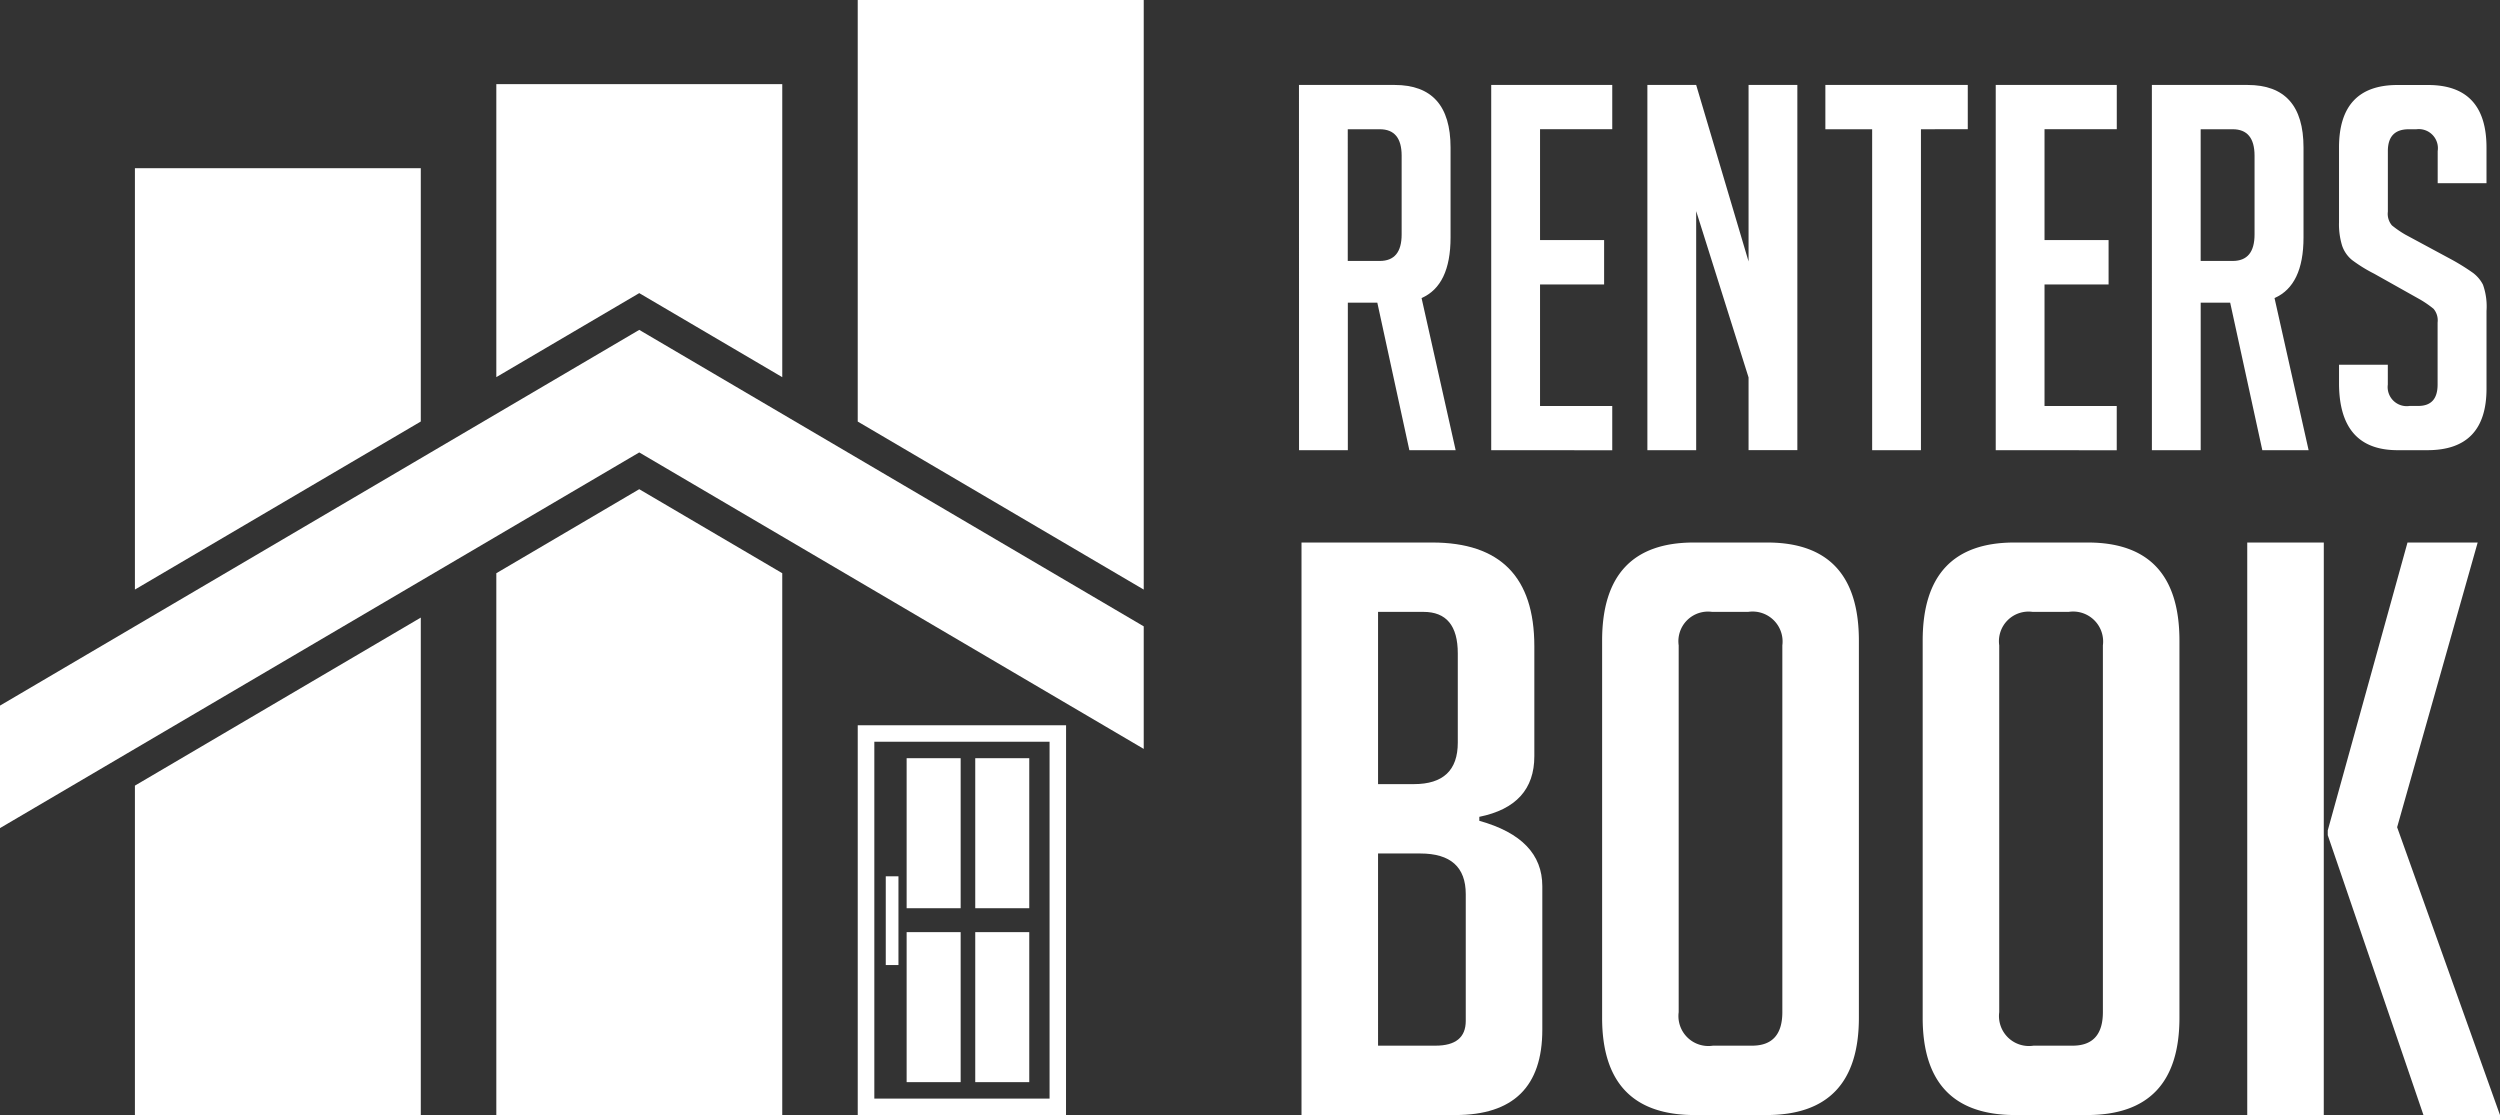 <svg xmlns="http://www.w3.org/2000/svg" width="174.202" height="77.698" viewBox="0 0 174.202 77.698">
  <rect x="0" y="0" width="174.202" height="77.698" fill="#333333" stroke="none"/>
  <g id="Group_7" data-name="Group 7" transform="translate(-84.893 -66.804)">
    <g id="Group_3" data-name="Group 3" transform="translate(175.406 72.727)">
      <g id="Group_1" data-name="Group 1" transform="translate(0 0)">
        <path id="Path_1" data-name="Path 1" d="M306.455,81.3h6.663q3.9,0,3.9,4.361v6.272q0,3.329-2.02,4.216l2.375,10.6h-3.226l-2.232-10.278h-2.055v10.278h-3.4Zm3.4,12.263h2.232q1.523,0,1.523-1.844V86.23q0-1.843-1.523-1.844h-2.232Z" transform="translate(-306.455 -81.303)" fill="#fff"/>
        <path id="Path_2" data-name="Path 2" d="M339.246,106.749V81.3h8.434v3.083h-5.032v7.726h4.465V95.2h-4.465v8.471h5.032v3.083Z" transform="translate(-325.85 -81.303)" fill="#fff"/>
        <path id="Path_3" data-name="Path 3" d="M372.931,93.6V81.3h3.4v25.446h-3.4V101.68l-3.65-11.588v16.657h-3.4V81.3h3.4Z" transform="translate(-341.603 -81.303)" fill="#fff"/>
        <path id="Path_4" data-name="Path 4" d="M402.9,84.386v22.363h-3.4V84.386h-3.26V81.3h9.923v3.083Z" transform="translate(-359.56 -81.303)" fill="#fff"/>
        <path id="Path_5" data-name="Path 5" d="M425.3,106.749V81.3h8.435v3.083H428.7v7.726h4.464V95.2H428.7v8.471h5.032v3.083Z" transform="translate(-376.749 -81.303)" fill="#fff"/>
        <path id="Path_6" data-name="Path 6" d="M451.933,81.3H458.6q3.9,0,3.9,4.361v6.272q0,3.329-2.02,4.216l2.375,10.6h-3.226L457.39,96.471h-2.055v10.278h-3.4Zm3.4,12.263h2.232q1.523,0,1.523-1.844V86.23q0-1.843-1.523-1.844h-2.232Z" transform="translate(-392.502 -81.303)" fill="#fff"/>
        <path id="Path_7" data-name="Path 7" d="M490.731,88.144V85.91a1.332,1.332,0,0,0-1.489-1.523h-.531q-1.453,0-1.452,1.523v4.218a1.245,1.245,0,0,0,.283.957,7.128,7.128,0,0,0,.921.636l3.225,1.738a15.242,15.242,0,0,1,1.507.938,2.4,2.4,0,0,1,.69.817,4.5,4.5,0,0,1,.248,1.825v5.422q0,4.287-4.111,4.288h-2.091q-4.076,0-4.075-4.679v-1.275h3.4v1.382a1.331,1.331,0,0,0,1.523,1.489h.6q1.347,0,1.346-1.489V97.854a1.25,1.25,0,0,0-.283-.957,7.369,7.369,0,0,0-.922-.639L486.3,94.45a10.272,10.272,0,0,1-1.541-.955,2.2,2.2,0,0,1-.692-1.01,5.1,5.1,0,0,1-.212-1.612V85.664q0-4.361,4.075-4.361h2.126q4.076,0,4.076,4.361v2.481Z" transform="translate(-411.384 -81.303)" fill="#fff"/>
      </g>
      <g id="Group_2" data-name="Group 2" transform="translate(0.177 31.88)">
        <path id="Path_8" data-name="Path 8" d="M319.279,178.732q4.389,1.223,4.39,4.556v10q0,5.949-6.057,5.946H306.889V159.34H316q7.113,0,7.113,7.223v7.668q0,3.444-3.834,4.223Zm-7.056-2.557h2.5q3.056,0,3.056-2.888v-6.223q0-2.891-2.389-2.89h-3.167Zm0,18.225h4q2.11,0,2.111-1.723v-8.833q0-2.833-3.167-2.835h-2.945Z" transform="translate(-306.889 -159.34)" fill="#fff"/>
        <path id="Path_9" data-name="Path 9" d="M364.611,199.234q-6.447,0-6.446-6.777V166.175q0-6.834,6.389-6.835h5.113q6.388,0,6.389,6.835v26.282q0,6.78-6.445,6.777Zm1.277-4.834h2.724q2.11,0,2.111-2.334V166.508a2.089,2.089,0,0,0-2.389-2.334h-2.5a2.064,2.064,0,0,0-2.334,2.334v25.558A2.087,2.087,0,0,0,365.888,194.4Z" transform="translate(-337.218 -159.34)" fill="#fff"/>
        <path id="Path_10" data-name="Path 10" d="M419.287,199.234q-6.447,0-6.445-6.777V166.175q0-6.834,6.389-6.835h5.113q6.388,0,6.389,6.835v26.282q0,6.78-6.445,6.777Zm1.277-4.834h2.723q2.11,0,2.112-2.334V166.508a2.089,2.089,0,0,0-2.389-2.334h-2.5a2.064,2.064,0,0,0-2.334,2.334v25.558A2.087,2.087,0,0,0,420.565,194.4Z" transform="translate(-369.558 -159.34)" fill="#fff"/>
        <path id="Path_11" data-name="Path 11" d="M473.532,199.234H468.2V159.34h5.334Zm12.279,0h-5.333l-6.668-19.5V179.4l5.556-20.058h4.89l-5.612,19.836Z" transform="translate(-402.3 -159.34)" fill="#fff"/>
      </g>
    </g>
    <g id="Group_6" data-name="Group 6" transform="translate(84.893 66.804)">
      <g id="Group_4" data-name="Group 4" transform="translate(9.397)">
        <path id="Path_12" data-name="Path 12" d="M179.509,95.716l9.966,5.857V81.153H169.55v20.416Z" transform="translate(-144.363 -75.291)" fill="#fff"/>
        <path id="Path_13" data-name="Path 13" d="M127.82,113.15V95.5H107.9V124.86Z" transform="translate(-107.896 -83.779)" fill="#fff"/>
        <path id="Path_14" data-name="Path 14" d="M251.129,107.887V66.8H231.2V96.178Z" transform="translate(-180.83 -66.804)" fill="#fff"/>
        <path id="Path_15" data-name="Path 15" d="M107.9,183.852v22.955H127.82V172.143Z" transform="translate(-107.896 -129.109)" fill="#fff"/>
        <path id="Path_16" data-name="Path 16" d="M179.509,150.246,169.55,156.1v37.757h19.924V156.1Z" transform="translate(-144.363 -116.158)" fill="#fff"/>
      </g>
      <path id="Path_17" data-name="Path 17" d="M129.436,123.071,84.893,149.252v8.536l44.543-26.177,35.153,20.659v-8.54Z" transform="translate(-84.893 -100.085)" fill="#fff"/>
      <g id="Group_5" data-name="Group 5" transform="translate(59.772 50.532)">
        <path id="Path_18" data-name="Path 18" d="M245.717,190.5H231.2v27.166h14.513Zm-1.15,1.15H232.356v24.865h12.211Z" transform="translate(-231.204 -190.497)" fill="#fff" fill-rule="evenodd"/>
        <path id="Path_19" data-name="Path 19" d="M255,196.128h-3.764v10.454H255Z" transform="translate(-243.052 -193.828)" fill="#fff" fill-rule="evenodd"/>
        <path id="Path_20" data-name="Path 20" d="M243.3,196.128h-3.764v10.454H243.3Z" transform="translate(-236.133 -193.828)" fill="#fff" fill-rule="evenodd"/>
        <path id="Path_21" data-name="Path 21" d="M243.3,225.8h-3.764v10.453H243.3Z" transform="translate(-236.133 -211.38)" fill="#fff" fill-rule="evenodd"/>
        <path id="Path_22" data-name="Path 22" d="M255,225.8h-3.764v10.453H255Z" transform="translate(-243.052 -211.38)" fill="#fff" fill-rule="evenodd"/>
        <path id="Path_23" data-name="Path 23" d="M236.858,216.273h-.884v6.183h.884Z" transform="translate(-234.025 -205.743)" fill="#fff" fill-rule="evenodd"/>
      </g>
    </g>
  </g>
</svg>
